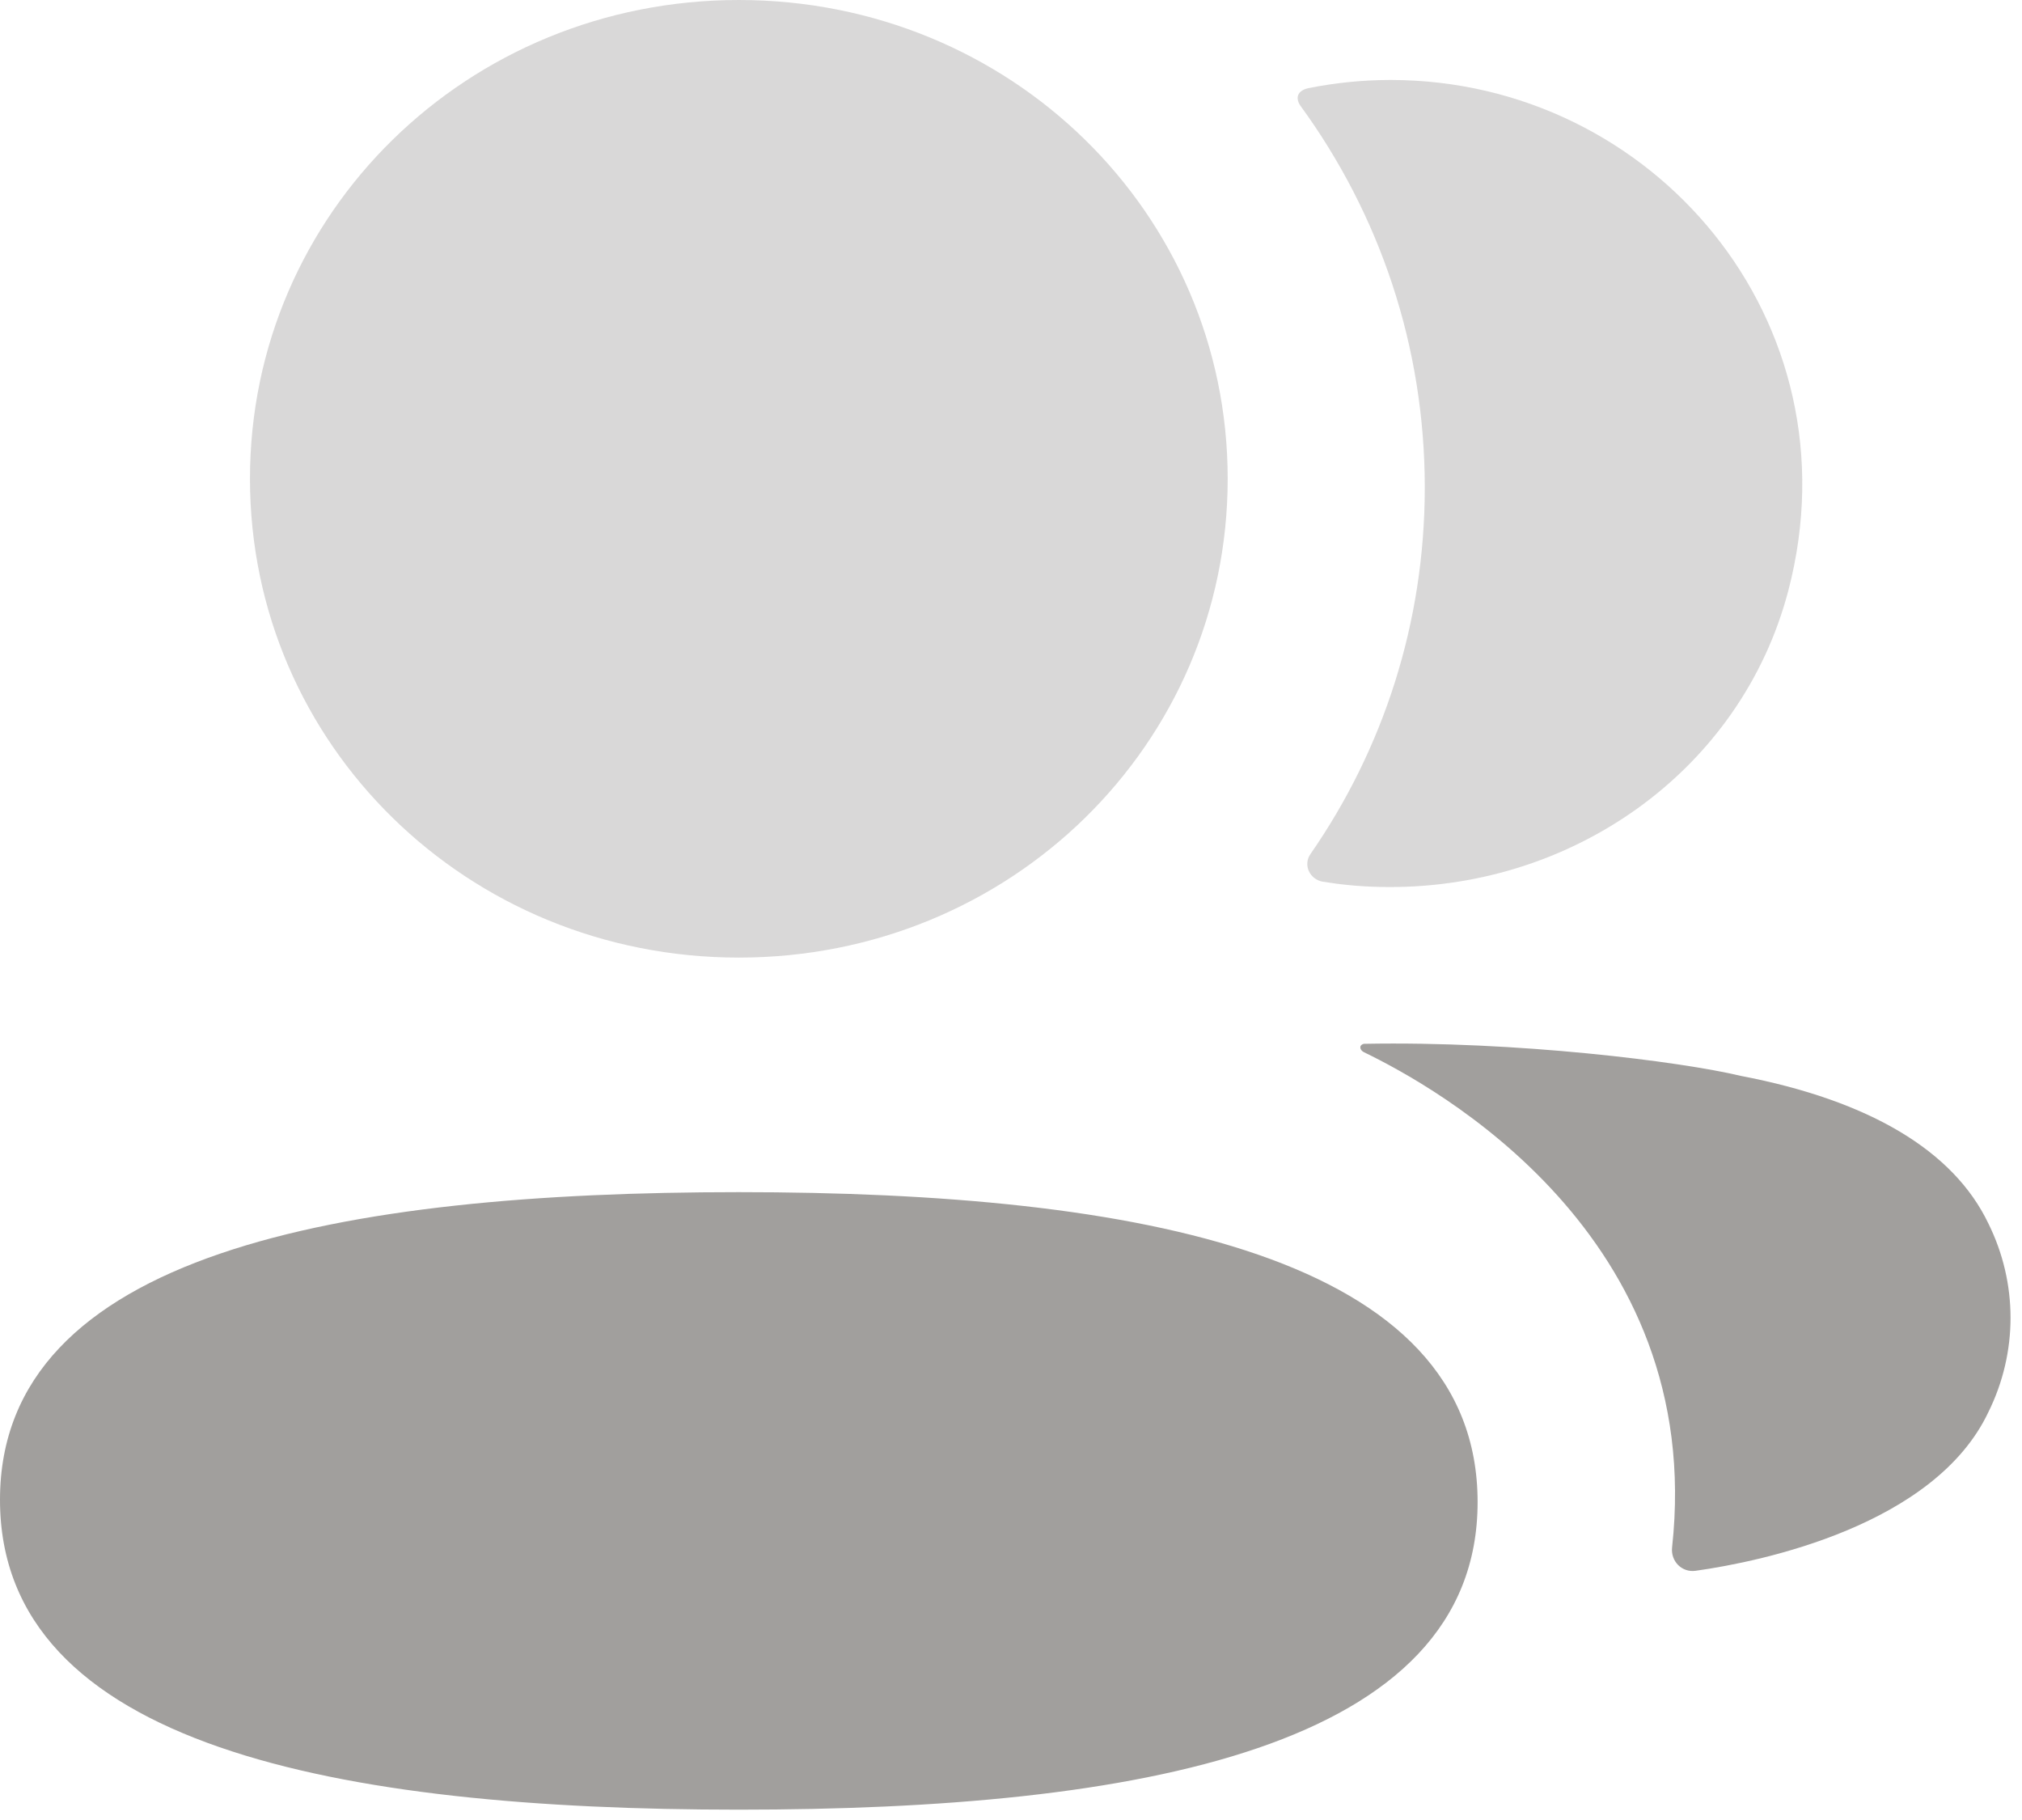 <svg width="110" height="99" viewBox="0 0 110 99" fill="none" xmlns="http://www.w3.org/2000/svg">
<path d="M40.192 64.848C18.515 64.848 0 68.196 0 81.58C0 94.975 18.397 98.438 40.192 98.438C61.869 98.438 80.384 95.09 80.384 81.706C80.384 68.311 61.986 64.848 40.192 64.848Z" fill="#A19F9D"/>
<path opacity="0.4" d="M40.194 52.089C54.957 52.089 66.788 40.502 66.788 26.044C66.788 11.586 54.957 0 40.194 0C25.436 0 13.599 11.586 13.599 26.044C13.599 40.502 25.436 52.089 40.194 52.089Z" fill="#A19F9D"/>
<path opacity="0.4" d="M77.51 26.516C77.51 33.879 75.251 40.749 71.292 46.456C70.88 47.043 71.243 47.834 71.96 47.96C72.955 48.122 73.978 48.222 75.021 48.243C85.402 48.51 94.718 41.965 97.293 32.108C101.108 17.482 89.913 4.35 75.653 4.35C74.106 4.35 72.624 4.507 71.179 4.795C70.981 4.837 70.767 4.931 70.66 5.099C70.521 5.314 70.623 5.592 70.762 5.775C75.048 11.66 77.51 18.823 77.51 26.516Z" fill="#A19F9D"/>
<path d="M108.168 66.547C106.268 62.58 101.682 59.86 94.705 58.524C91.413 57.738 82.499 56.621 74.21 56.779C74.087 56.794 74.017 56.878 74.007 56.931C73.991 57.014 74.028 57.14 74.189 57.229C78.019 59.084 92.826 67.154 90.964 84.175C90.884 84.919 91.488 85.548 92.243 85.444C95.887 84.935 105.262 82.96 108.168 76.818C109.779 73.569 109.779 69.796 108.168 66.547Z" fill="#A19F9D"/>
</svg>
